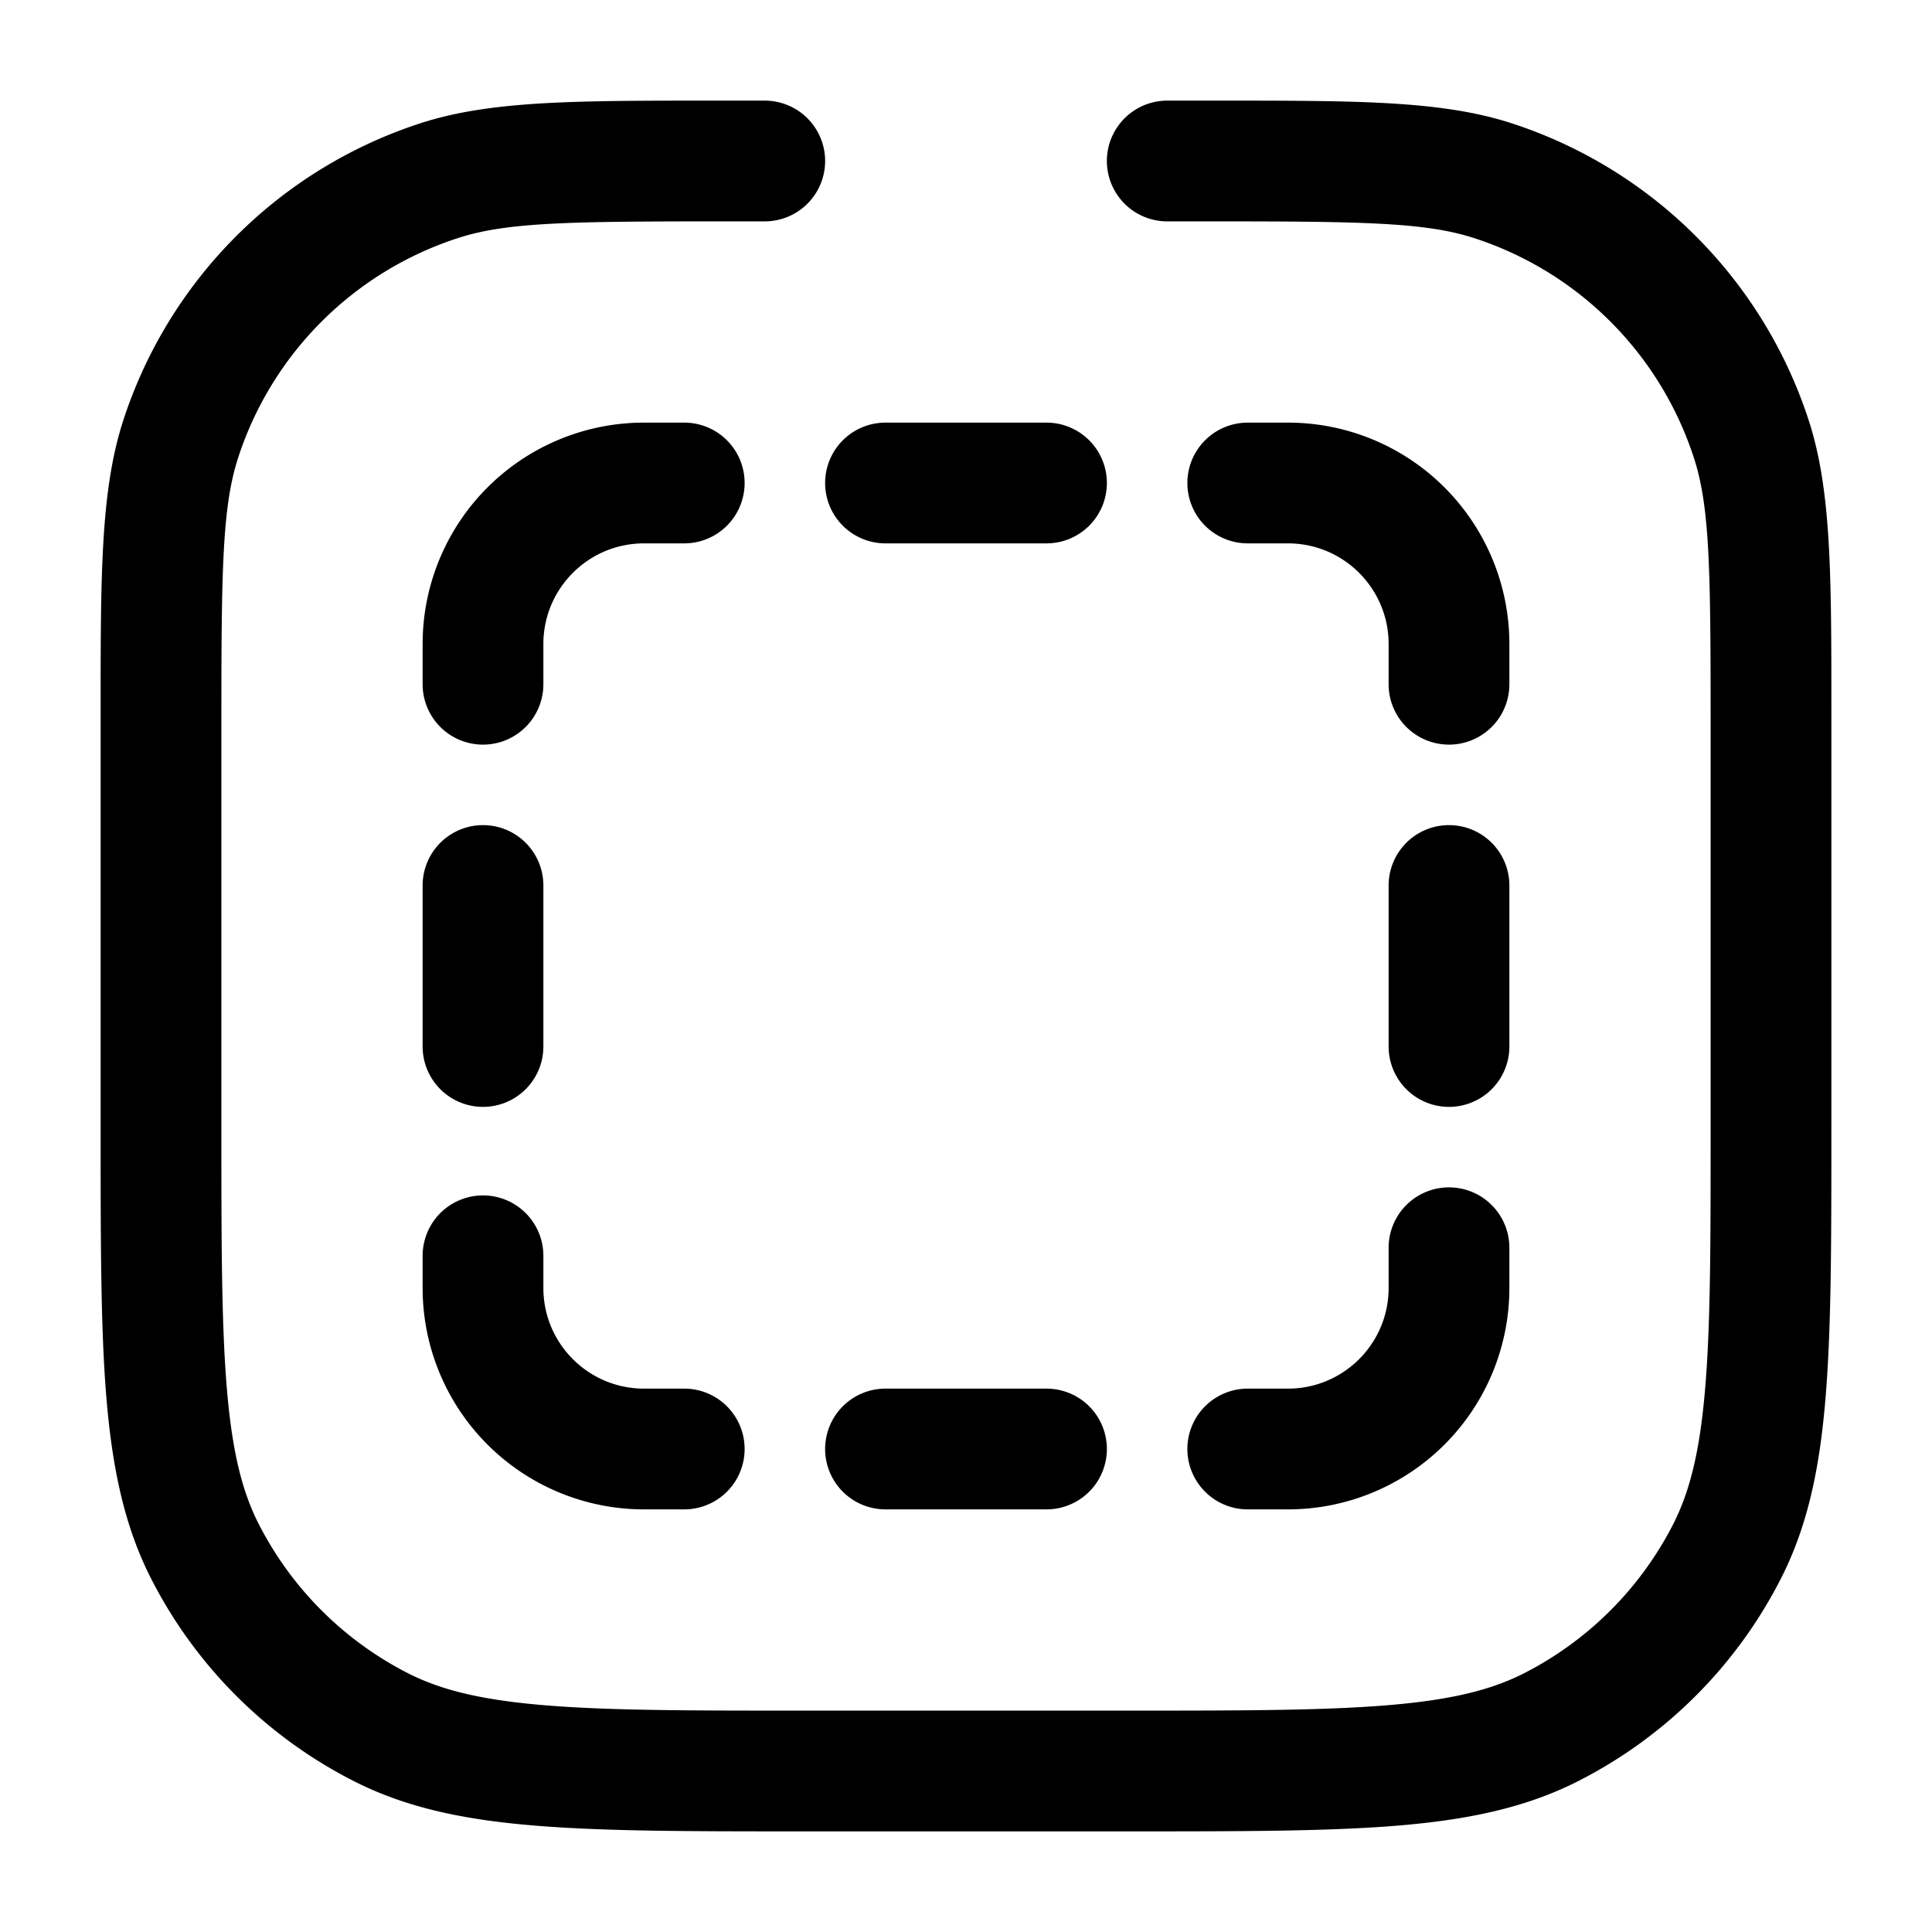 <svg xmlns="http://www.w3.org/2000/svg" width="24" height="24" fill="currentColor" viewBox="0 0 24 24">
  <path fill-rule="evenodd" d="M15 2.75c1.92 0 2.702.01 3.313.208a4.25 4.25 0 012.729 2.729c.199.611.208 1.393.208 3.313v5c0 1.412 0 2.427-.066 3.223-.064.787-.188 1.295-.397 1.707a4.251 4.251 0 01-1.857 1.857c-.412.21-.92.333-1.707.397-.796.065-1.81.066-3.223.066h-4c-1.413 0-2.427 0-3.223-.066-.787-.064-1.295-.188-1.706-.397a4.25 4.25 0 01-1.858-1.857c-.21-.412-.333-.92-.397-1.707-.065-.796-.066-1.81-.066-3.223V9c0-1.92.01-2.702.208-3.313a4.25 4.25 0 012.729-2.729C6.298 2.759 7.08 2.75 9 2.75h.5a.75.75 0 000-1.5h-.662c-1.706 0-2.747 0-3.615.281a5.75 5.75 0 00-3.692 3.692c-.281.868-.281 1.909-.281 3.615v5.196c0 1.371 0 2.447.07 3.311.073.88.221 1.607.557 2.265a5.75 5.75 0 002.513 2.513c.658.336 1.385.485 2.265.556.864.071 1.94.071 3.311.071h4.068c1.371 0 2.447 0 3.311-.07.88-.072 1.607-.221 2.265-.557a5.75 5.75 0 002.513-2.513c.336-.658.485-1.385.556-2.265.071-.864.071-1.94.071-3.311V8.838c0-1.706 0-2.747-.281-3.615a5.75 5.75 0 00-3.692-3.692c-.868-.281-1.909-.281-3.615-.281H14.5a.75.75 0 000 1.5h.5zM6.75 8c0-.69.56-1.25 1.25-1.25h.5a.75.75 0 000-1.5H8A2.75 2.75 0 005.25 8v.5a.75.75 0 001.5 0V8zM11 5.25a.75.75 0 000 1.5h2a.75.75 0 000-1.5h-2zm4.5 0a.75.75 0 000 1.5h.5c.69 0 1.25.56 1.25 1.25v.5a.75.75 0 001.5 0V8A2.75 2.75 0 0016 5.25h-.5zM6.75 11a.75.75 0 00-1.5 0v2a.75.75 0 001.5 0v-2zm12 0a.75.75 0 00-1.5 0v2a.75.75 0 001.5 0v-2zm0 4.5a.75.75 0 00-1.5 0v.5c0 .69-.56 1.25-1.25 1.25h-.5a.75.75 0 000 1.5h.5A2.75 2.75 0 0018.75 16v-.5zm-12 .1a.75.75 0 00-1.5 0v.4A2.75 2.75 0 008 18.75h.5a.75.75 0 000-1.5H8c-.69 0-1.25-.56-1.25-1.25v-.4zM11 17.25a.75.75 0 000 1.5h2a.75.75 0 000-1.5h-2z"/>
</svg>
